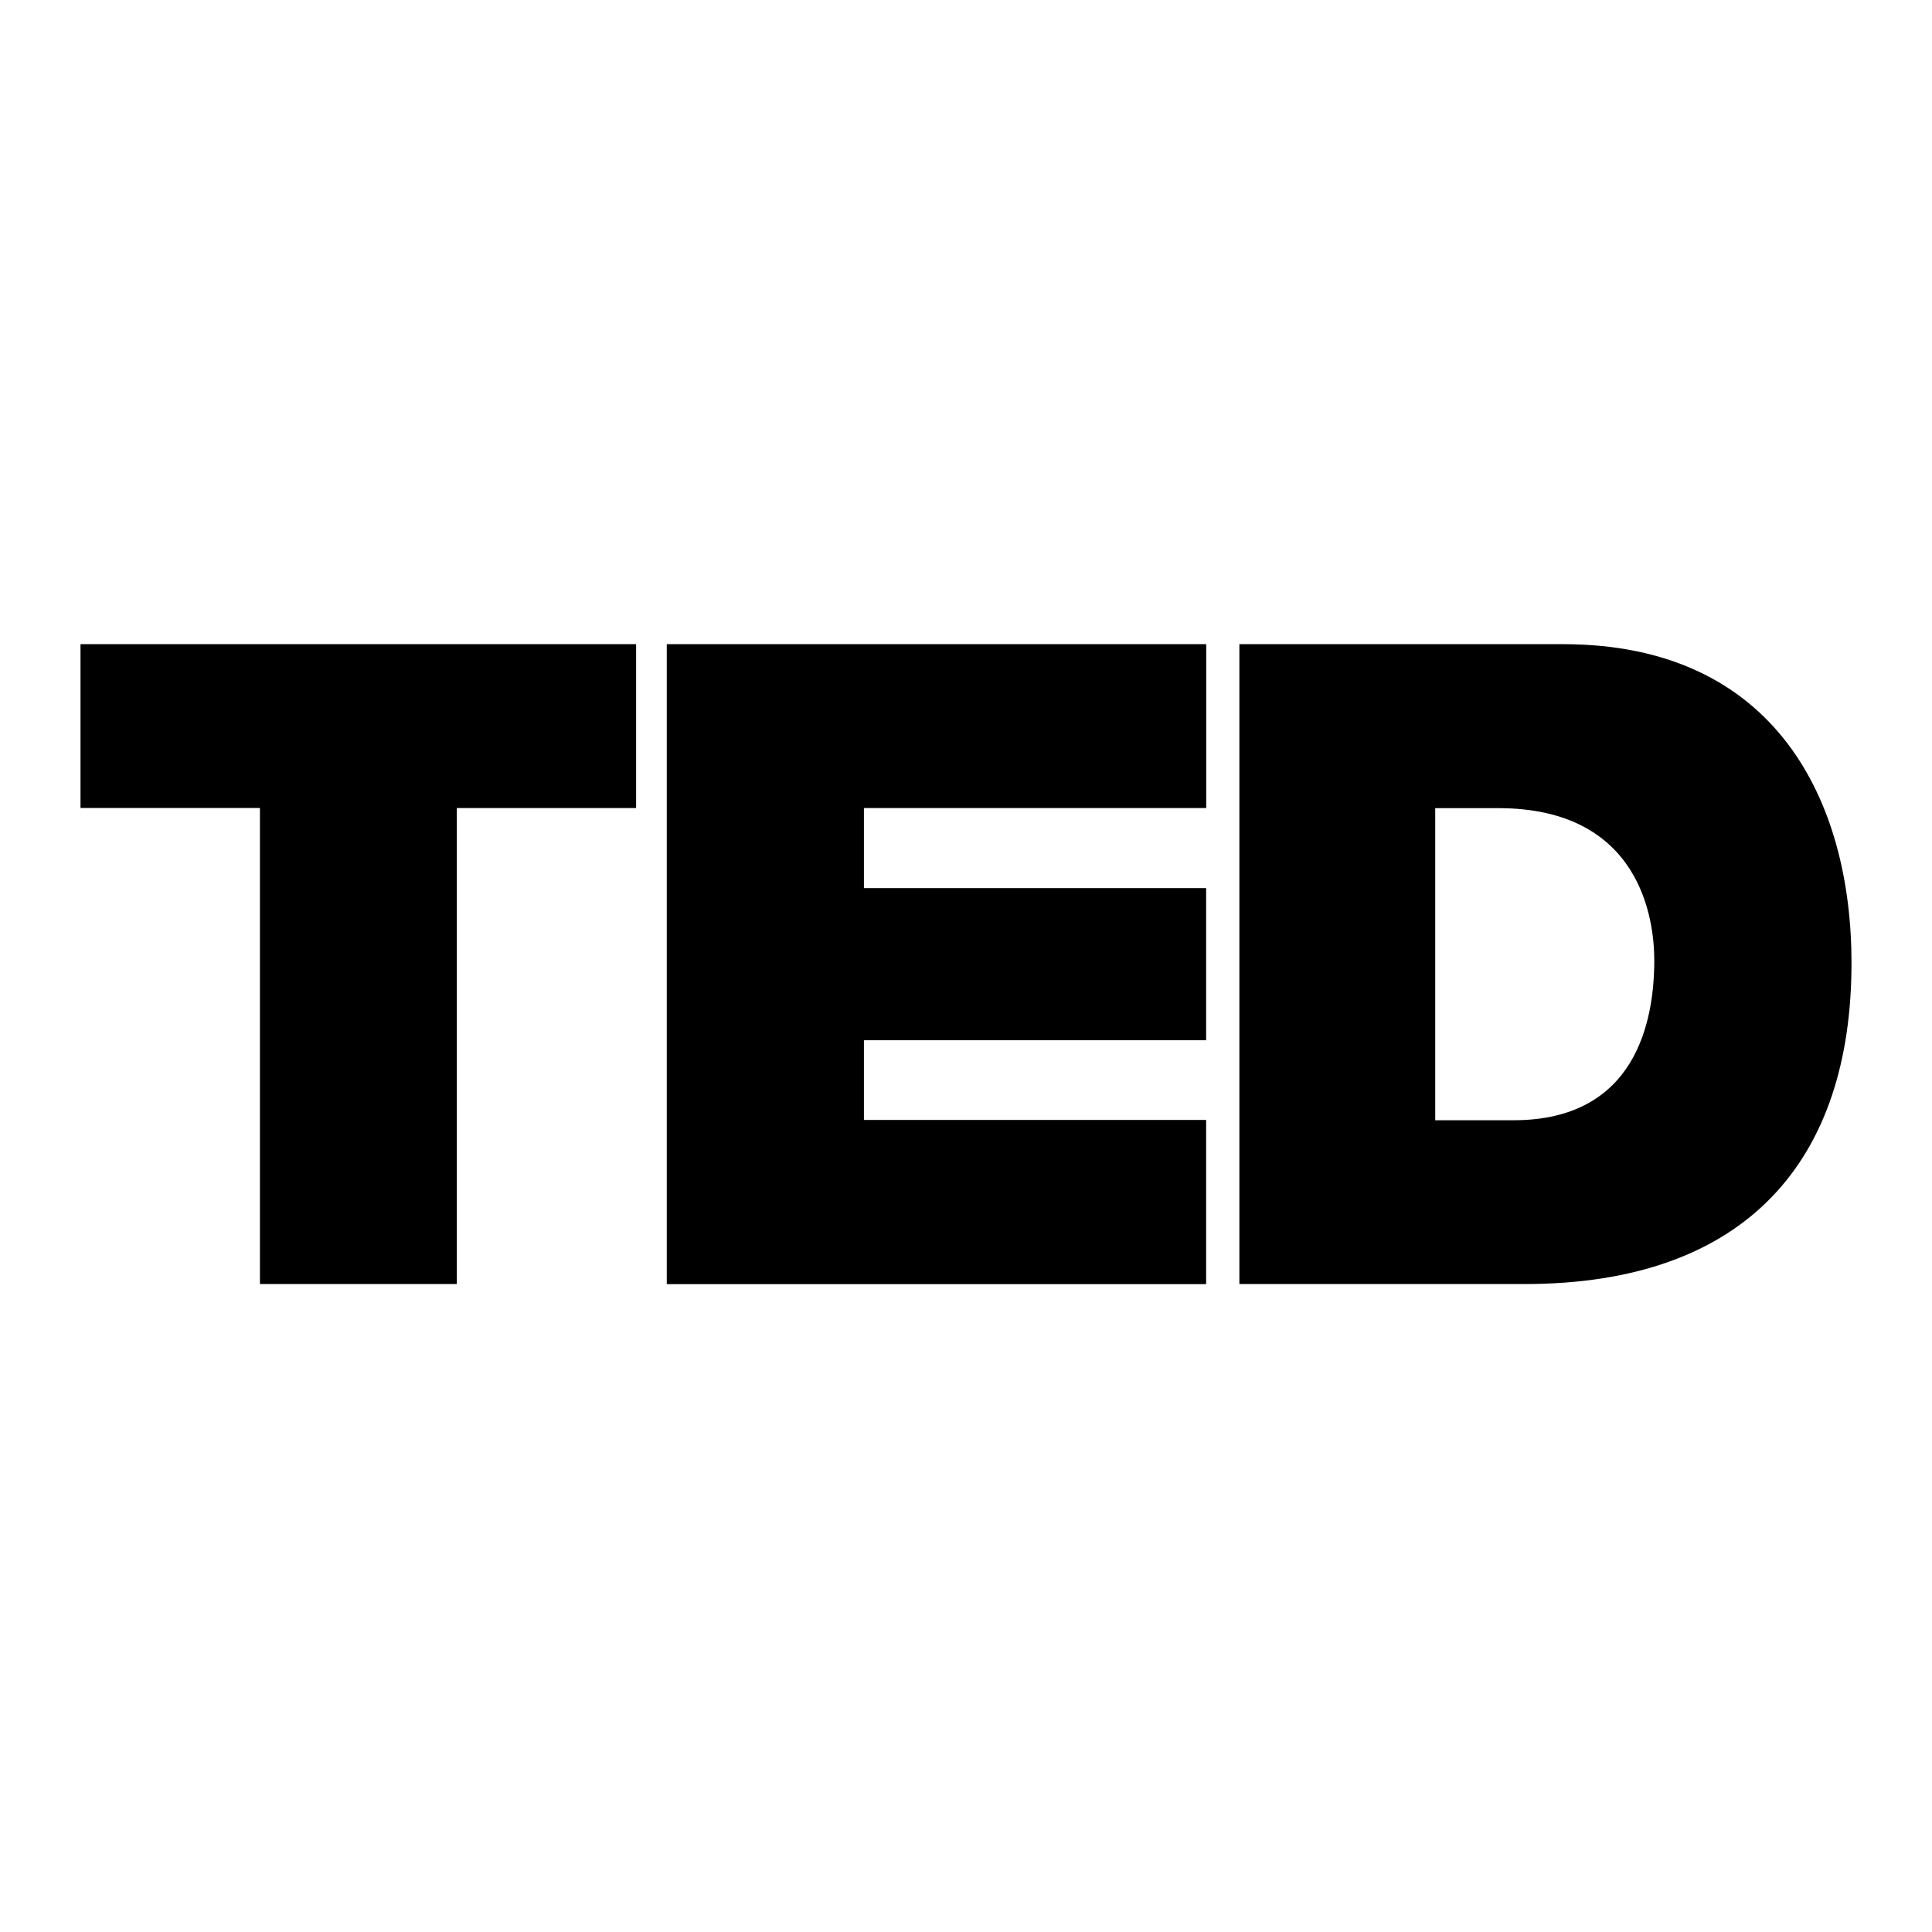<svg width="24" height="24" viewBox="0 0 24 24" fill="none" xmlns="http://www.w3.org/2000/svg">
<path d="M3.229 10.037H1V8.002H7.902V10.038H5.675V15.951H3.229V10.037ZM8.283 8.002H14.984V10.038H10.732V11.032H14.983V12.922H10.732V13.912H14.983V15.952H8.283V8.002ZM17.843 13.916H18.802C20.328 13.916 20.55 12.676 20.55 11.93C20.55 11.431 20.386 10.039 18.612 10.039H17.829V13.917L17.843 13.916ZM15.397 8.002H19.415C22.065 8.002 23 9.959 23 11.962C23 14.401 21.709 15.951 18.936 15.951H15.396V8L15.397 8.002Z" fill="black"/>
</svg>
